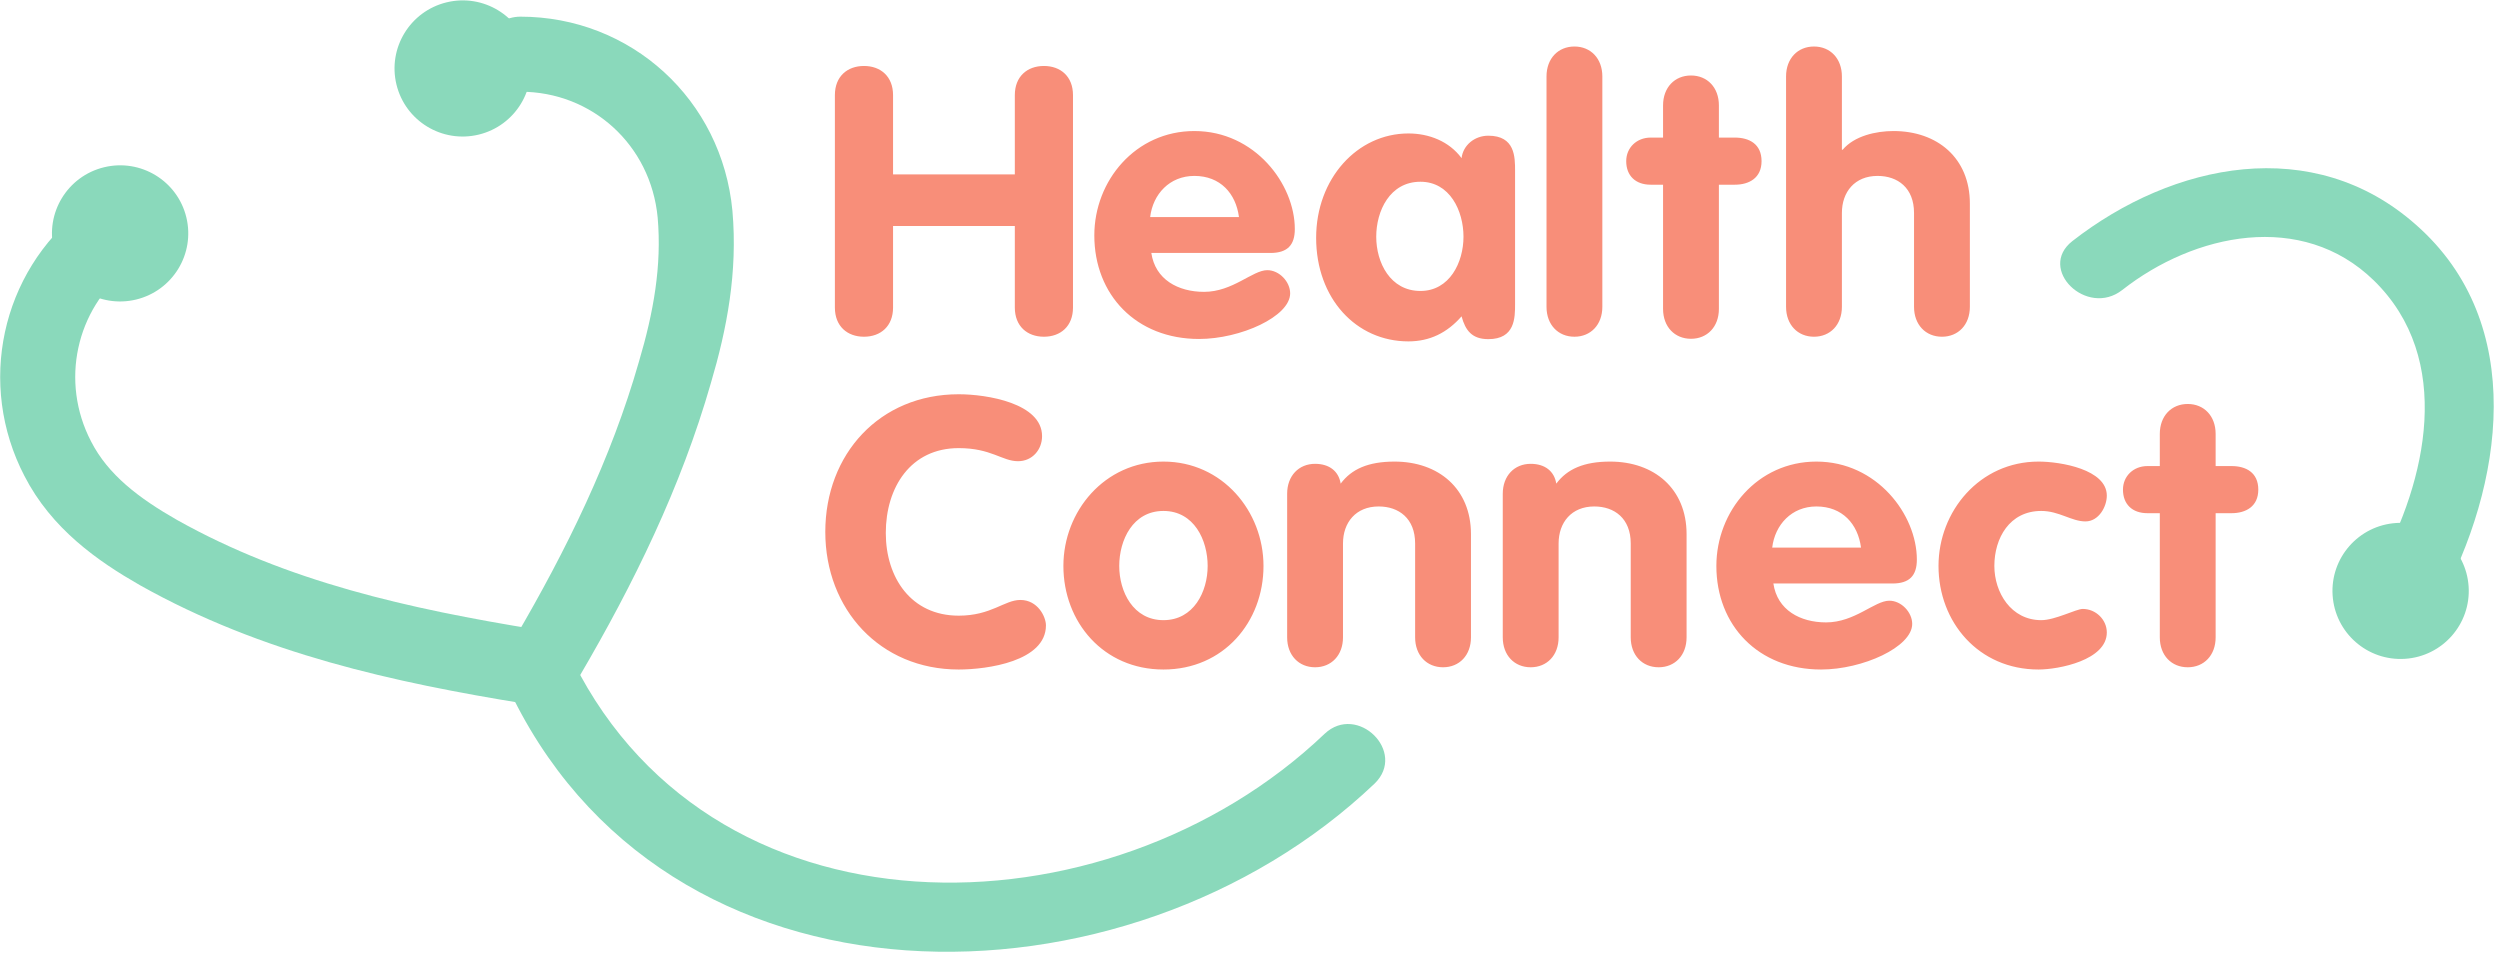 <?xml version="1.0" encoding="UTF-8"?>
<svg width="243px" height="93px" viewBox="0 0 243 93" version="1.1" xmlns="http://www.w3.org/2000/svg" xmlns:xlink="http://www.w3.org/1999/xlink">
    <!-- Generator: Sketch 43.1 (39012) - http://www.bohemiancoding.com/sketch -->
    <title>logo</title>
    <desc>Created with Sketch.</desc>
    <defs></defs>
    <g id="Nurse" stroke="none" stroke-width="1" fill="none" fill-rule="evenodd">
        <g id="Style-Guide" transform="translate(-120, -31)">
            <g id="Group-2" transform="translate(0, 29)">
                <g id="logo" transform="translate(123, 0)">
                    <ellipse id="Oval" fill="#8AD9BB" fill-rule="nonzero" transform="translate(41.973, 8.655) rotate(-13.621) translate(-41.973, -8.655) " cx="41.973" cy="8.655" rx="6.624" ry="6.615"></ellipse>
                    <ellipse id="Oval" fill="#8AD9BB" fill-rule="nonzero" transform="translate(230.34, 59.436) rotate(-3.63) translate(-230.34, -59.436) " cx="230.34" cy="59.436" rx="6.624" ry="6.615"></ellipse>
                    <ellipse id="Oval" fill="#8AD9BB" fill-rule="nonzero" transform="translate(8.675, 24.686) rotate(-13.621) translate(-8.675, -24.686) " cx="8.675" cy="24.686" rx="6.624" ry="6.615"></ellipse>
                    <path d="M227.729,29.253 C235.566,36.892 232.86,48.724 228.196,57.202 C226.05,61.022 231.927,64.469 234.073,60.649 C240.324,49.19 242.749,33.445 231.834,23.85 C221.852,14.999 208.231,17.794 198.435,25.433 C194.983,28.135 199.834,32.886 203.286,30.185 C210.283,24.688 220.732,22.452 227.729,29.253 Z" id="Shape" fill="#8AD9BB" fill-rule="nonzero"></path>
                    <path d="M130.611,78.164 C133.783,75.089 128.931,70.338 125.759,73.319 C104.582,93.535 65.399,94.188 52.058,64.934 C50.285,60.928 44.408,64.375 46.18,68.381 C61.387,101.734 106.541,101.082 130.611,78.164 Z" id="Shape" fill="#8AD9BB" fill-rule="nonzero"></path>
                    <g id="Group" transform="translate(0, 7.231)" stroke="#8AD9BB" stroke-width="7.295" stroke-linecap="round">
                        <path d="M7.184,18.017 C0.746,23.047 -1.213,31.991 2.612,39.351 C4.758,43.543 8.49,46.245 12.408,48.481 C23.697,54.816 36.011,57.518 48.606,59.567 C49.072,59.66 49.912,59.101 50.192,58.636 C55.323,49.878 59.801,40.748 62.6,30.966 C64.093,25.935 65.025,20.905 64.559,15.594 C63.719,6.651 56.443,0.036 47.58,0.036" id="Shape"></path>
                    </g>
                    <path d="M78.151,31.895 C78.151,33.712 79.358,34.73 80.978,34.73 C82.599,34.73 83.805,33.712 83.805,31.895 L83.805,23.97 L95.641,23.97 L95.641,31.895 C95.641,33.712 96.847,34.73 98.468,34.73 C100.089,34.73 101.295,33.712 101.295,31.895 L101.295,11.247 C101.295,9.43 100.089,8.412 98.468,8.412 C96.847,8.412 95.641,9.43 95.641,11.247 L95.641,18.954 L83.805,18.954 L83.805,11.247 C83.805,9.43 82.599,8.412 80.978,8.412 C79.358,8.412 78.151,9.43 78.151,11.247 L78.151,31.895 Z M120.481,26.588 L108.909,26.588 C109.286,29.169 111.51,30.368 114.035,30.368 C116.825,30.368 118.747,28.26 120.179,28.26 C121.348,28.26 122.403,29.387 122.403,30.514 C122.403,32.767 117.579,34.948 113.545,34.948 C107.439,34.948 103.368,30.659 103.368,24.879 C103.368,19.572 107.364,14.737 113.093,14.737 C118.973,14.737 122.856,19.899 122.856,24.261 C122.856,25.824 122.139,26.588 120.481,26.588 Z M108.796,23.098 L117.428,23.098 C117.126,20.808 115.618,19.099 113.093,19.099 C110.681,19.099 109.06,20.88 108.796,23.098 Z M144.265,18.607 L144.265,31.548 C144.265,32.893 144.265,34.965 141.664,34.965 C140.081,34.965 139.441,34.129 139.064,32.748 C137.669,34.347 135.973,35.183 133.9,35.183 C128.811,35.183 124.929,31.003 124.929,25.114 C124.929,19.37 128.924,14.972 133.9,14.972 C135.897,14.972 137.857,15.735 139.064,17.371 C139.214,16.099 140.345,15.19 141.664,15.19 C144.265,15.19 144.265,17.262 144.265,18.607 Z M130.77,25.01 C130.77,27.518 132.127,30.281 135.067,30.281 C137.894,30.281 139.251,27.518 139.251,25.01 C139.251,22.502 137.932,19.666 135.067,19.666 C132.089,19.666 130.77,22.502 130.77,25.01 Z M147.321,31.822 C147.321,33.567 148.451,34.73 150.035,34.73 C151.618,34.73 152.748,33.567 152.748,31.822 L152.748,9.43 C152.748,7.685 151.618,6.521 150.035,6.521 C148.451,6.521 147.321,7.685 147.321,9.43 L147.321,31.822 Z M158.649,32.022 C158.649,33.766 159.78,34.93 161.363,34.93 C162.946,34.93 164.077,33.766 164.077,32.022 L164.077,19.953 L165.623,19.953 C167.017,19.953 168.223,19.299 168.223,17.663 C168.223,15.99 167.017,15.373 165.623,15.373 L164.077,15.373 L164.077,12.246 C164.077,10.501 162.946,9.338 161.363,9.338 C159.78,9.338 158.649,10.501 158.649,12.246 L158.649,15.373 L157.443,15.373 C156.086,15.373 155.068,16.354 155.068,17.663 C155.068,19.08 155.973,19.953 157.443,19.953 L158.649,19.953 L158.649,32.022 Z M170.605,31.822 C170.605,33.567 171.736,34.73 173.319,34.73 C174.902,34.73 176.033,33.567 176.033,31.822 L176.033,22.698 C176.033,20.662 177.277,19.099 179.5,19.099 C181.46,19.099 183.044,20.262 183.044,22.698 L183.044,31.822 C183.044,33.567 184.174,34.73 185.757,34.73 C187.341,34.73 188.471,33.567 188.471,31.822 L188.471,21.789 C188.471,17.354 185.305,14.737 181.046,14.737 C179.35,14.737 177.239,15.209 176.108,16.554 L176.033,16.554 L176.033,9.43 C176.033,7.685 174.902,6.521 173.319,6.521 C171.736,6.521 170.605,7.685 170.605,9.43 L170.605,31.822 Z" id="Health" fill="#F88E79"></path>
                    <path d="M77.219,53.7 C77.219,61.225 82.533,67.077 90.185,67.077 C92.974,67.077 98.666,66.277 98.666,62.788 C98.666,61.952 97.874,60.316 96.178,60.316 C94.633,60.316 93.351,61.843 90.185,61.843 C85.549,61.843 83.099,58.135 83.099,53.809 C83.099,49.374 85.511,45.557 90.185,45.557 C93.351,45.557 94.407,46.829 95.952,46.829 C97.347,46.829 98.289,45.702 98.289,44.394 C98.289,41.195 92.937,40.322 90.185,40.322 C82.496,40.322 77.219,46.139 77.219,53.7 Z M110.087,46.866 C115.816,46.866 119.812,51.7 119.812,57.008 C119.812,62.46 115.929,67.077 110.087,67.077 C104.245,67.077 100.362,62.46 100.362,57.008 C100.362,51.7 104.358,46.866 110.087,46.866 Z M110.087,51.664 C107.109,51.664 105.79,54.499 105.79,57.008 C105.79,59.516 107.147,62.279 110.087,62.279 C113.027,62.279 114.384,59.516 114.384,57.008 C114.384,54.499 113.065,51.664 110.087,51.664 Z M122.111,63.951 C122.111,65.696 123.242,66.859 124.825,66.859 C126.408,66.859 127.539,65.696 127.539,63.951 L127.539,54.827 C127.539,52.791 128.783,51.228 131.007,51.228 C132.967,51.228 134.55,52.391 134.55,54.827 L134.55,63.951 C134.55,65.696 135.681,66.859 137.264,66.859 C138.847,66.859 139.978,65.696 139.978,63.951 L139.978,53.918 C139.978,49.483 136.811,46.866 132.552,46.866 C129.989,46.866 128.368,47.593 127.313,49.01 C127.124,47.811 126.22,47.084 124.825,47.084 C123.242,47.084 122.111,48.247 122.111,49.992 L122.111,63.951 Z M143.069,63.951 C143.069,65.696 144.199,66.859 145.782,66.859 C147.366,66.859 148.496,65.696 148.496,63.951 L148.496,54.827 C148.496,52.791 149.74,51.228 151.964,51.228 C153.924,51.228 155.507,52.391 155.507,54.827 L155.507,63.951 C155.507,65.696 156.638,66.859 158.221,66.859 C159.804,66.859 160.935,65.696 160.935,63.951 L160.935,53.918 C160.935,49.483 157.769,46.866 153.51,46.866 C150.946,46.866 149.326,47.593 148.27,49.01 C148.082,47.811 147.177,47.084 145.782,47.084 C144.199,47.084 143.069,48.247 143.069,49.992 L143.069,63.951 Z M180.944,58.716 L169.372,58.716 C169.749,61.297 171.973,62.497 174.498,62.497 C177.287,62.497 179.21,60.388 180.642,60.388 C181.811,60.388 182.866,61.515 182.866,62.642 C182.866,64.896 178.041,67.077 174.008,67.077 C167.902,67.077 163.831,62.788 163.831,57.008 C163.831,51.7 167.826,46.866 173.556,46.866 C179.436,46.866 183.318,52.028 183.318,56.39 C183.318,57.953 182.602,58.716 180.944,58.716 Z M169.259,55.226 L177.891,55.226 C177.589,52.936 176.081,51.228 173.556,51.228 C171.143,51.228 169.523,53.009 169.259,55.226 Z M201.782,50.174 C201.782,51.264 200.99,52.682 199.708,52.682 C198.351,52.682 197.145,51.664 195.411,51.664 C192.321,51.664 190.851,54.318 190.851,57.008 C190.851,59.589 192.471,62.279 195.411,62.279 C196.768,62.279 198.804,61.188 199.445,61.188 C200.726,61.188 201.782,62.242 201.782,63.478 C201.782,66.168 197.108,67.077 195.148,67.077 C189.305,67.077 185.423,62.46 185.423,57.008 C185.423,51.7 189.418,46.866 195.148,46.866 C197.296,46.866 201.782,47.629 201.782,50.174 Z M206.933,63.951 L206.933,51.882 L205.726,51.882 C204.256,51.882 203.352,51.01 203.352,49.592 C203.352,48.283 204.369,47.302 205.726,47.302 L206.933,47.302 L206.933,44.176 C206.933,42.431 208.063,41.267 209.647,41.267 C211.23,41.267 212.36,42.431 212.36,44.176 L212.36,47.302 L213.906,47.302 C215.3,47.302 216.507,47.92 216.507,49.592 C216.507,51.228 215.3,51.882 213.906,51.882 L212.36,51.882 L212.36,63.951 C212.36,65.696 211.23,66.859 209.647,66.859 C208.063,66.859 206.933,65.696 206.933,63.951 Z" id="Connect" fill="#F88E79"></path>
                </g>
            </g>
        </g>
    </g>
</svg>